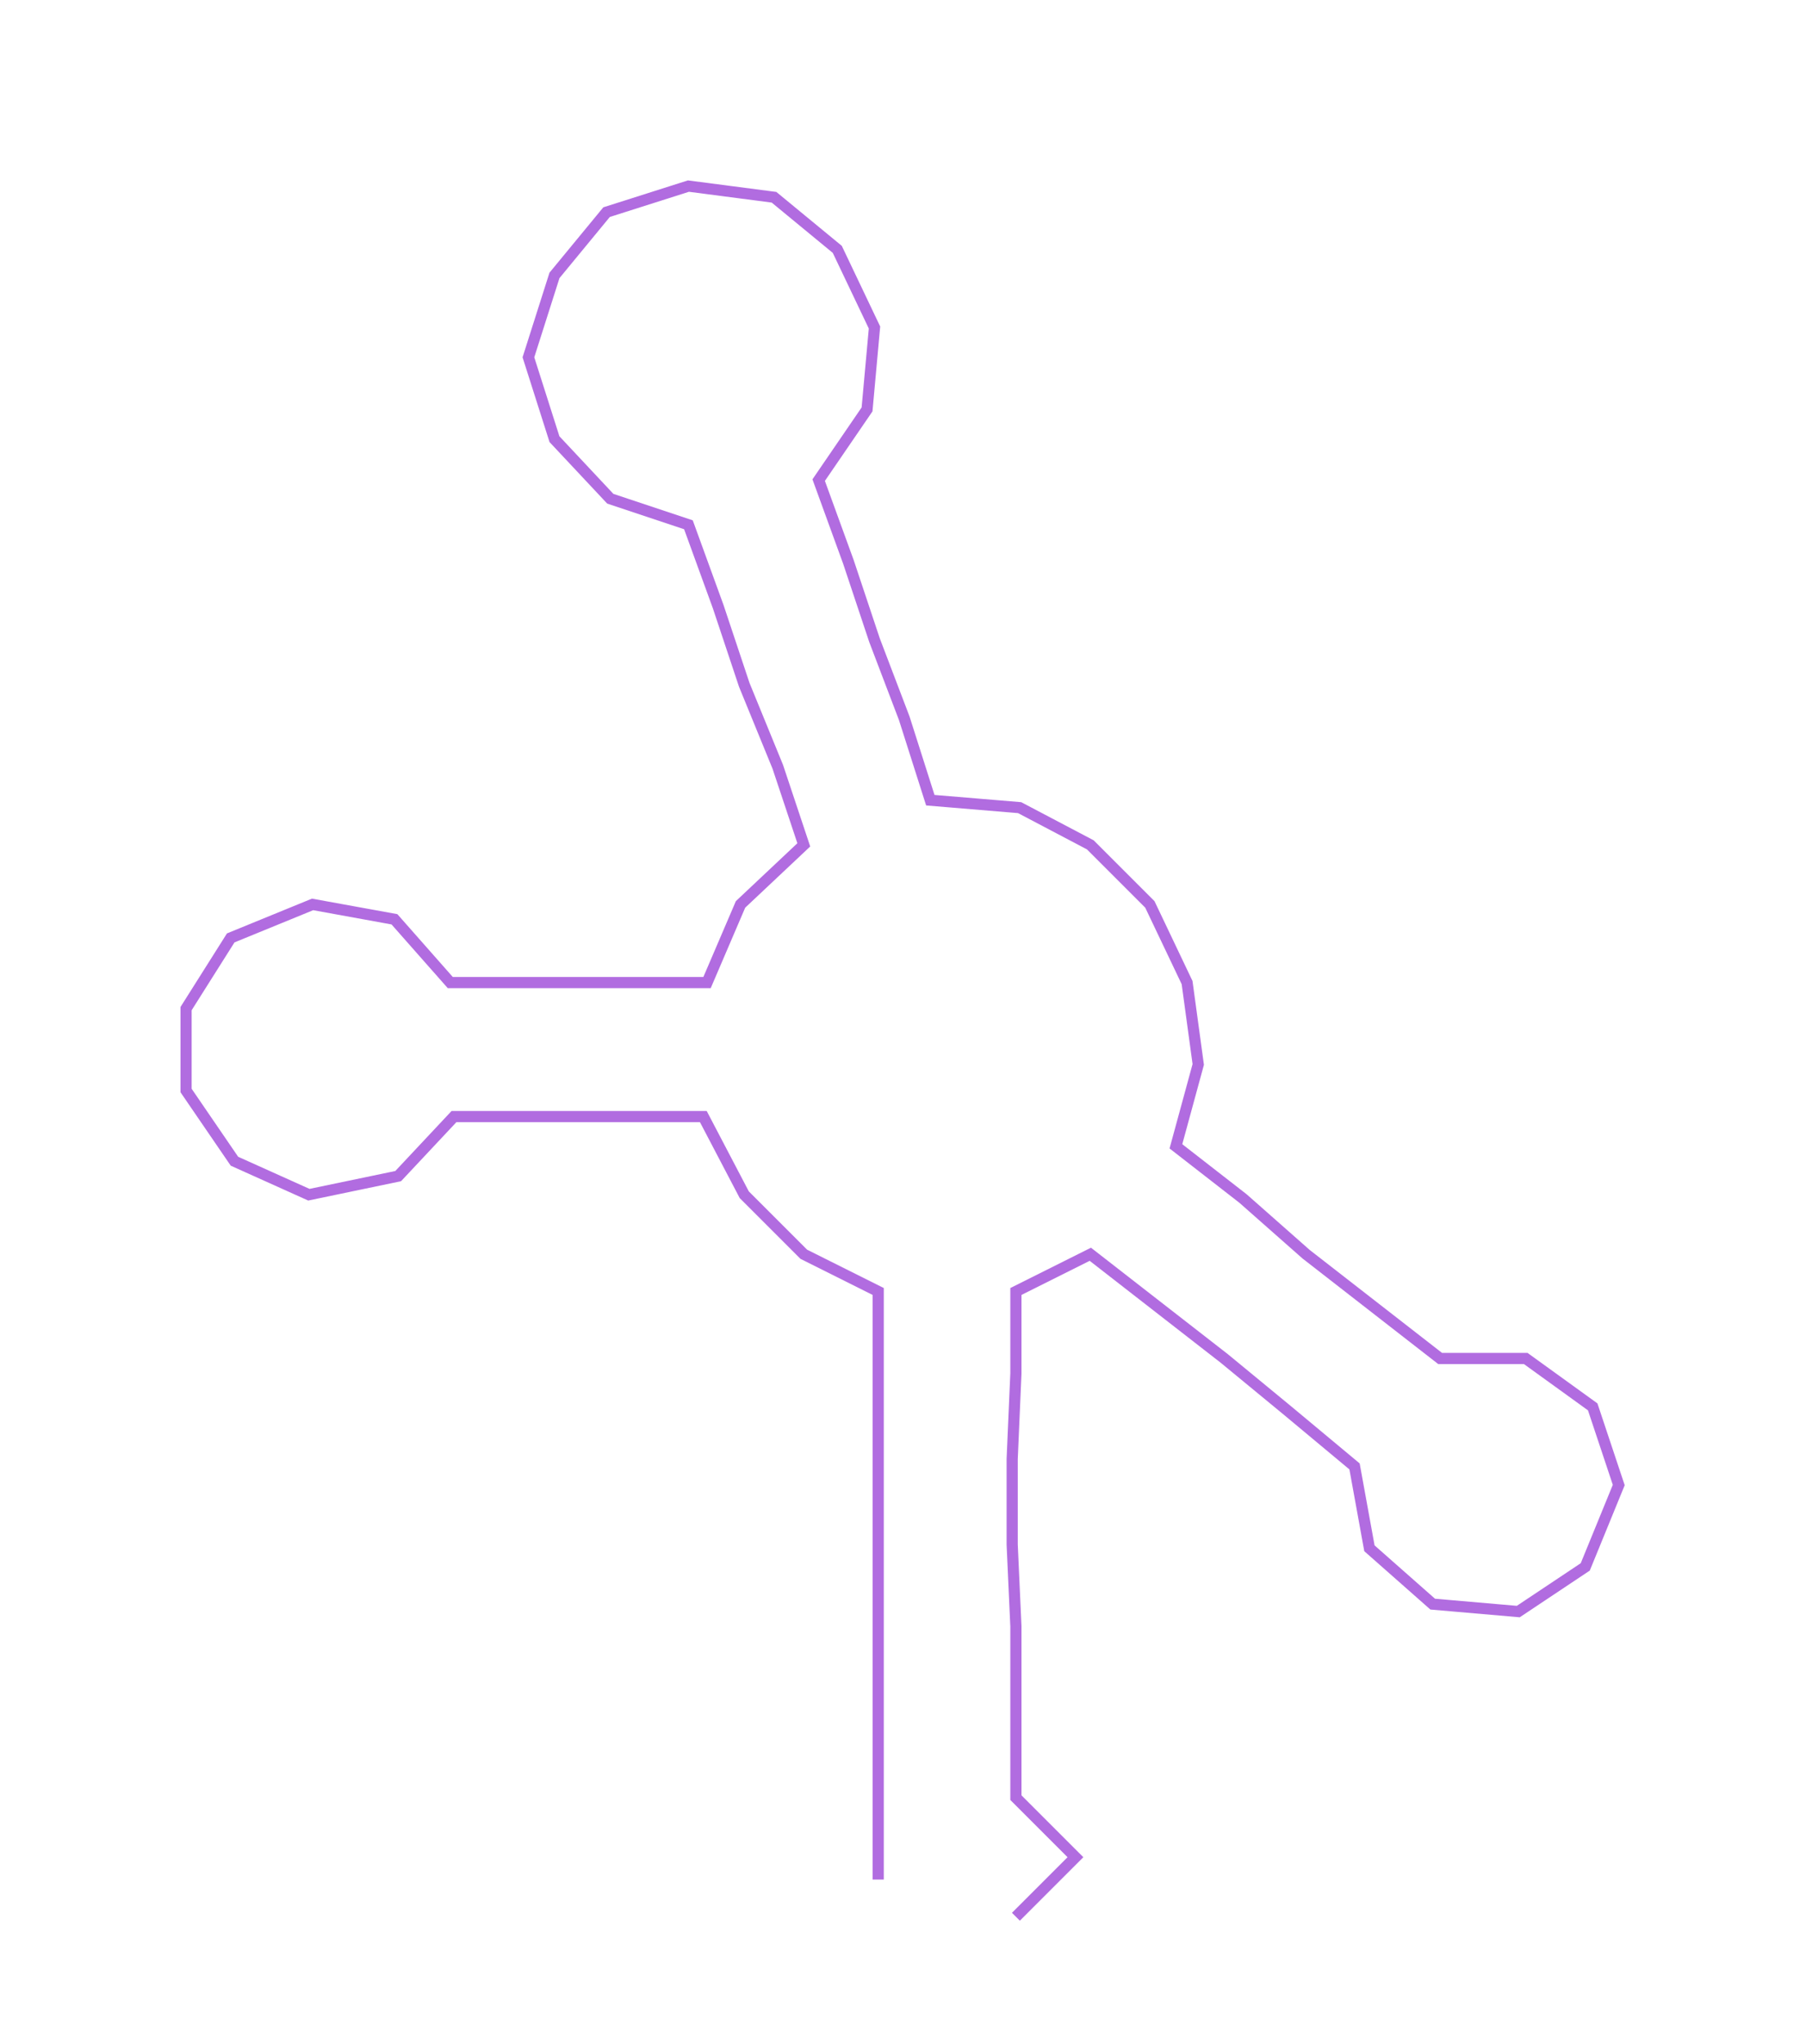 <ns0:svg xmlns:ns0="http://www.w3.org/2000/svg" width="265.13px" height="300px" viewBox="0 0 485.32 549.149"><ns0:path style="stroke:#b16ce0;stroke-width:3px;fill:none;" d="M236 505 L236 505 L236 483 L236 460 L236 437 L236 415 L236 392 L236 369 L236 347 L216 337 L200 321 L189 300 L167 300 L145 300 L122 300 L107 316 L83 321 L63 312 L50 293 L50 271 L62 252 L84 243 L106 247 L121 264 L145 264 L167 264 L190 264 L199 243 L216 227 L209 206 L200 184 L193 163 L185 141 L164 134 L149 118 L142 96 L149 74 L163 57 L185 50 L208 53 L225 67 L235 88 L233 110 L220 129 L228 151 L235 172 L243 193 L250 215 L274 217 L293 227 L309 243 L319 264 L322 286 L316 308 L334 322 L351 337 L369 351 L387 365 L410 365 L428 378 L435 399 L426 421 L408 433 L385 431 L368 416 L364 394 L346 379 L329 365 L311 351 L293 337 L273 347 L273 369 L272 392 L272 415 L273 437 L273 460 L273 483 L289 499 L273 515" /></ns0:svg>